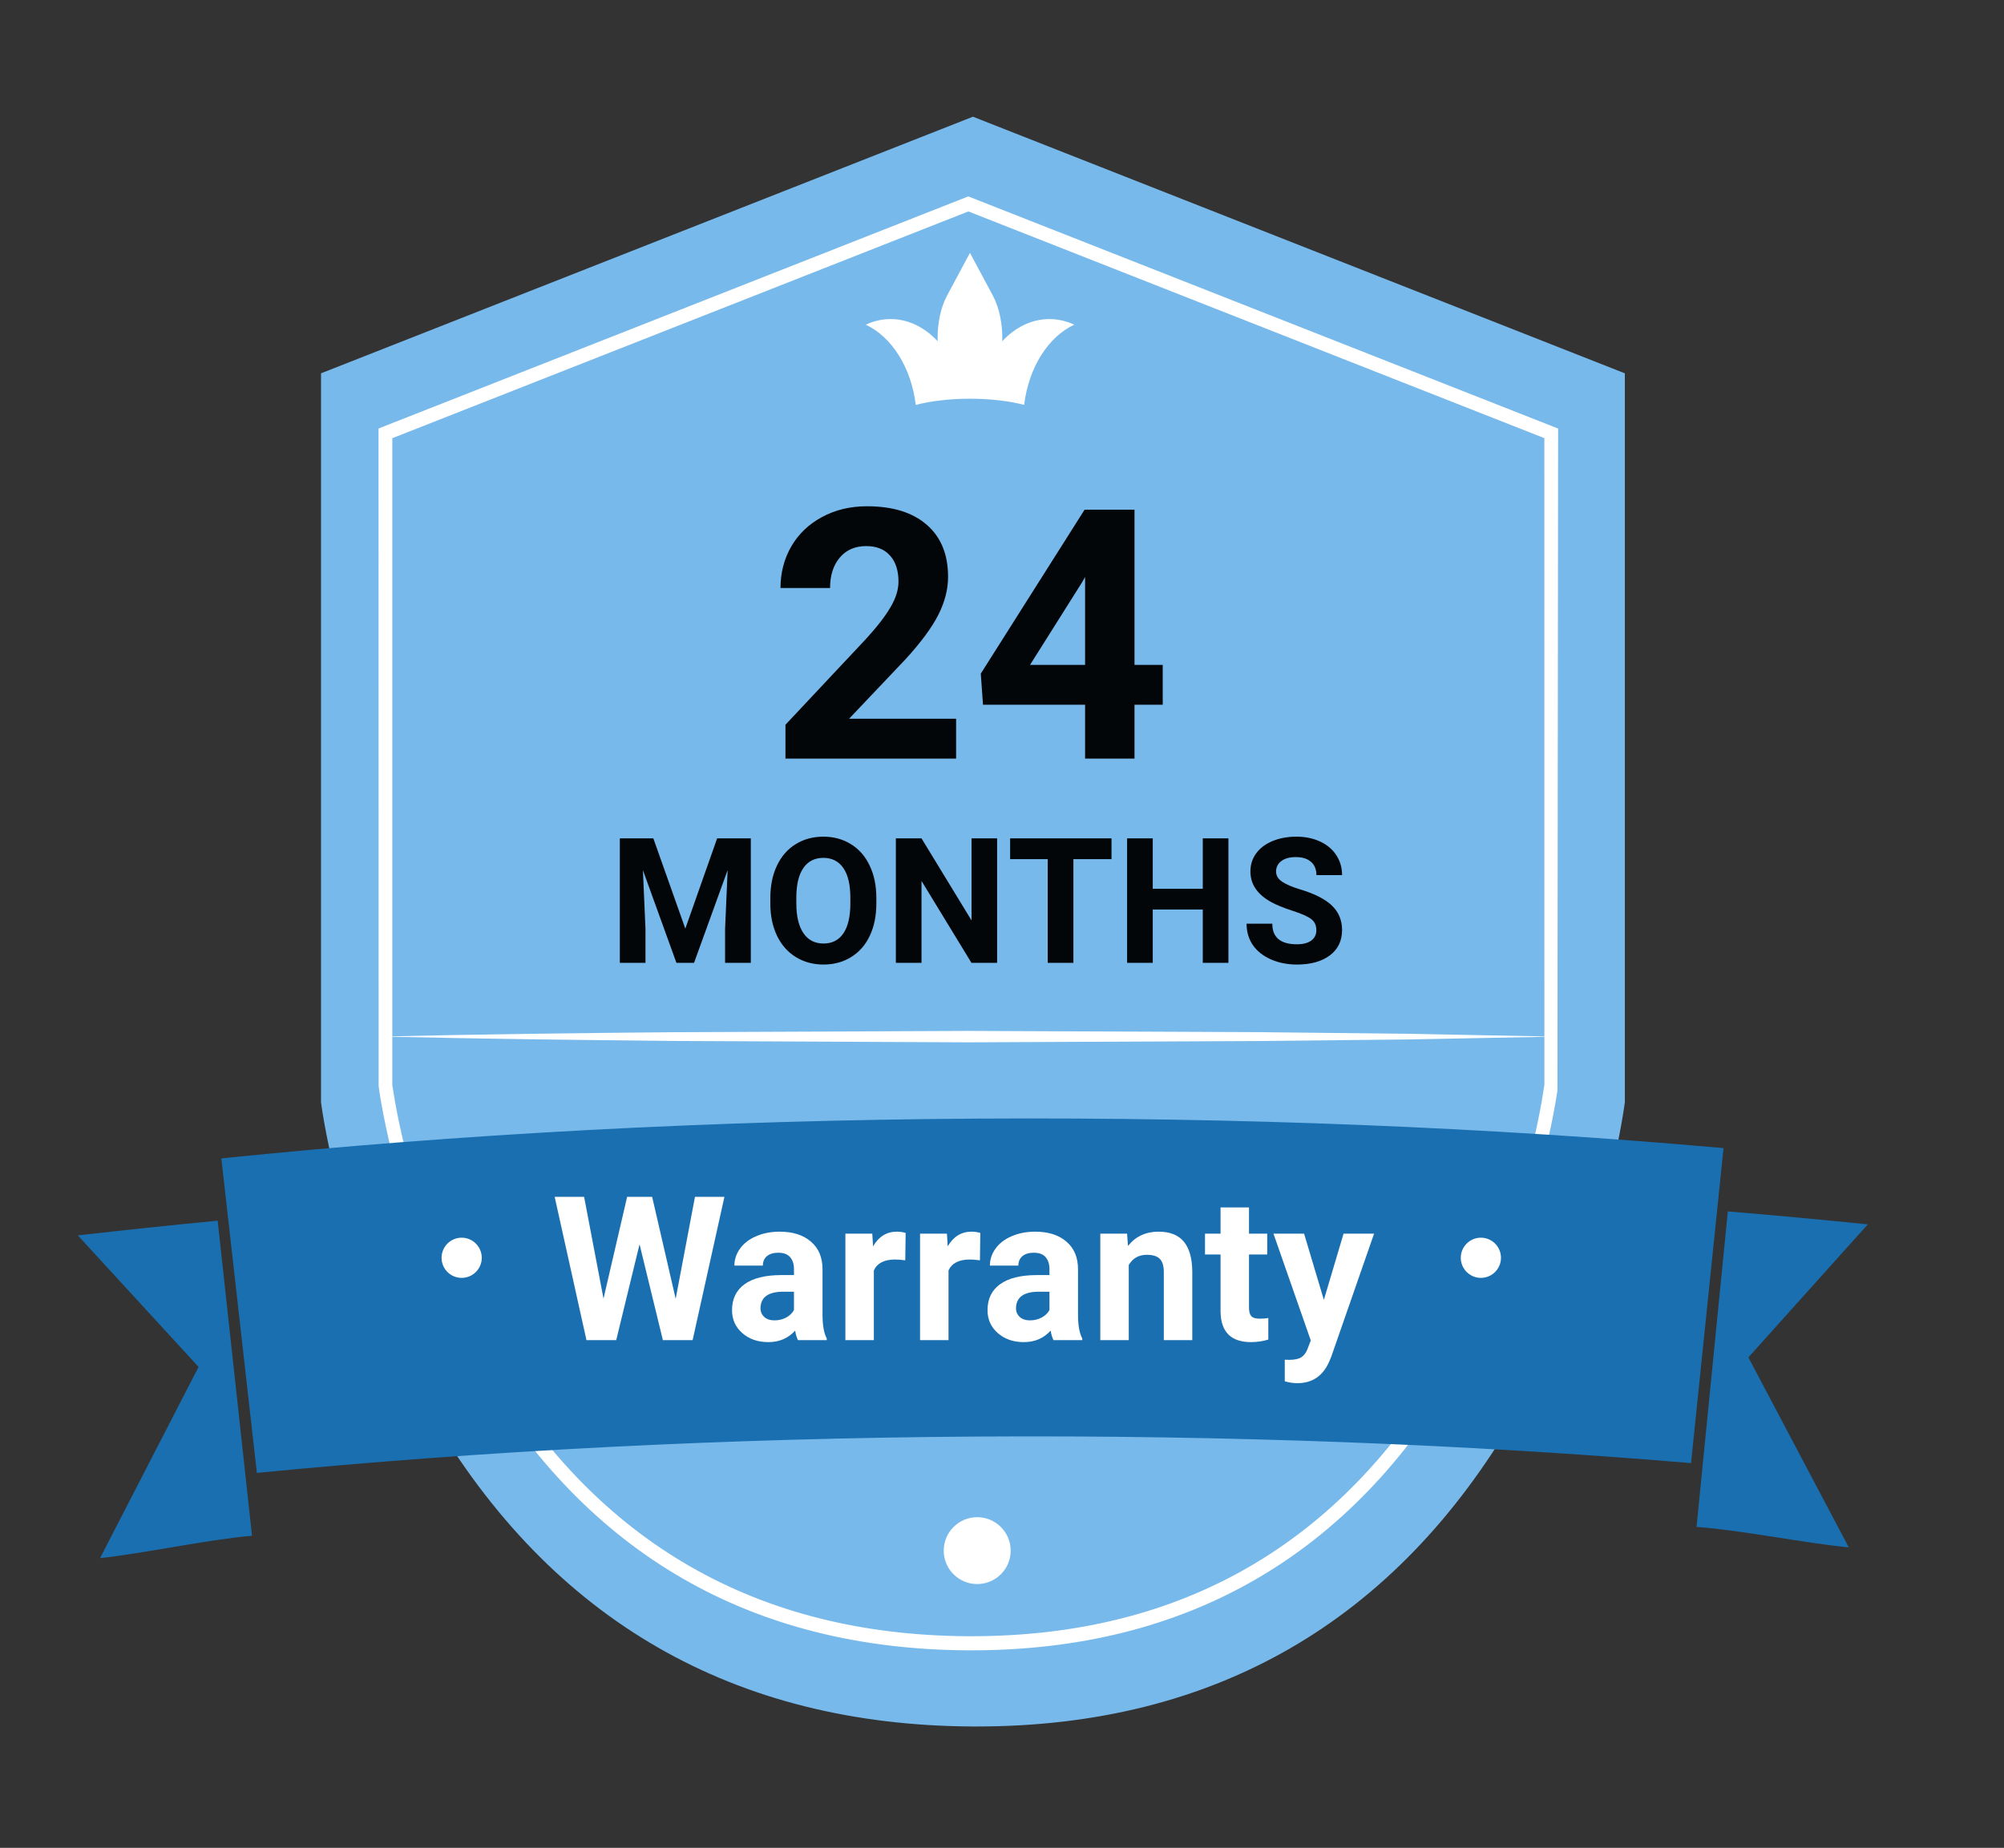 <svg width="206" height="190" viewBox="0 0 206 190" fill="none" xmlns="http://www.w3.org/2000/svg">
<rect x="0" y="0" width="206" height="190" fill="#333333" stroke="none"/>
<path d="M100 177.52C75.418 177.405 56.669 166.59 44.269 145.376C35.922 131.099 33.474 116.611 33.071 113.849L33 113.348V38.385L100.012 12L167.025 38.385V113.342L166.953 113.837C166.55 116.604 164.126 131.147 155.815 145.473C143.48 166.735 124.837 177.52 100.398 177.52H100Z" fill="#78B9EB"/>
<path d="M99.888 169.689H99.526C77.286 169.586 60.315 159.798 49.094 140.597C41.56 127.704 39.355 114.635 38.987 112.145L38.922 111.692L38.91 44.065L39.361 43.883L99.538 20.193L99.793 20.296L160.166 44.065L160.095 112.127C159.728 114.635 157.529 127.77 150.048 140.676C138.88 159.919 122.004 169.683 99.888 169.689ZM40.327 45.056V111.584L40.386 111.928C40.748 114.369 42.911 127.196 50.309 139.854C61.258 158.584 77.819 168.136 99.532 168.239H99.894C121.477 168.233 137.938 158.711 148.827 139.939C156.177 127.269 158.335 114.375 158.696 111.916L158.756 111.475L158.75 45.05L99.544 21.74L40.327 45.056Z" fill="white"/>
<path d="M94.135 41.631C95.665 41.24 97.603 40.996 99.706 40.996C101.809 40.996 103.747 41.234 105.277 41.631C105.742 37.777 107.754 34.632 110.423 33.385C109.624 33.011 108.769 32.807 107.873 32.807C106.042 32.807 104.359 33.657 103.027 35.085C103.073 33.396 102.75 31.679 102.058 30.392L99.706 26L97.354 30.392C96.702 31.605 96.379 33.192 96.379 34.785C96.379 34.887 96.379 34.983 96.385 35.085C95.053 33.657 93.37 32.807 91.545 32.807C90.649 32.807 89.793 33.011 89 33.385C91.658 34.632 93.67 37.777 94.135 41.631Z" fill="white"/>
<path d="M39.291 106.58C49.338 106.339 59.385 106.221 69.432 106.131L99.567 106L129.701 106.131L144.765 106.297L159.835 106.587L144.765 106.878L129.701 107.036L99.567 107.175L69.432 107.036C59.385 106.933 49.338 106.815 39.291 106.58Z" fill="white"/>
<path d="M100.495 115.017C73.134 115.182 46.94 116.627 22.752 119.107L26.406 151.446C49.612 149.18 74.603 147.867 100.655 147.708C126.294 147.549 150.92 148.516 173.83 150.437L177.17 118.05C153.271 115.929 127.442 114.851 100.495 115.017Z" fill="#1A6FB0"/>
<path d="M8 127.026C12.715 126.487 17.511 125.983 22.375 125.513L25.905 157.907C21.048 158.349 14.999 159.69 10.284 160.208L20.412 140.549L8 127.026Z" fill="#1A6FB0"/>
<path d="M191.999 125.893C187.277 125.409 182.476 124.967 177.612 124.559L174.396 156.995C179.26 157.375 185.321 158.639 190.043 159.102L179.723 139.568L191.999 125.893Z" fill="#1A6FB0"/>
<path d="M154.292 129.327C154.292 130.467 153.366 131.393 152.226 131.393C151.086 131.393 150.16 130.467 150.16 129.327C150.16 128.187 151.086 127.261 152.226 127.261C153.366 127.261 154.292 128.187 154.292 129.327Z" fill="white"/>
<path d="M49.523 129.327C49.523 130.467 48.597 131.393 47.457 131.393C46.31 131.393 45.391 130.467 45.391 129.327C45.391 128.187 46.317 127.261 47.457 127.261C48.59 127.261 49.523 128.187 49.523 129.327Z" fill="white"/>
<path d="M103.892 159.441C103.892 161.335 102.351 162.875 100.451 162.875C98.551 162.875 97.01 161.335 97.01 159.441C97.01 157.541 98.551 156 100.451 156C102.351 156 103.892 157.548 103.892 159.441Z" fill="white"/>
<path d="M67.16 86.203L70.447 95.484L73.717 86.203H77.18V99H74.534V95.502L74.798 89.464L71.344 99H69.533L66.088 89.473L66.352 95.502V99H63.715V86.203H67.16ZM90.084 92.892C90.084 94.151 89.862 95.256 89.416 96.205C88.971 97.154 88.332 97.887 87.5 98.402C86.674 98.918 85.725 99.176 84.653 99.176C83.592 99.176 82.646 98.921 81.814 98.411C80.982 97.901 80.337 97.175 79.88 96.231C79.423 95.282 79.192 94.192 79.186 92.962V92.329C79.186 91.069 79.411 89.962 79.863 89.007C80.32 88.046 80.961 87.311 81.787 86.801C82.62 86.285 83.569 86.027 84.635 86.027C85.701 86.027 86.648 86.285 87.474 86.801C88.306 87.311 88.948 88.046 89.399 89.007C89.856 89.962 90.084 91.066 90.084 92.32V92.892ZM87.412 92.311C87.412 90.97 87.172 89.95 86.692 89.253C86.211 88.556 85.526 88.207 84.635 88.207C83.75 88.207 83.068 88.553 82.587 89.244C82.107 89.93 81.864 90.938 81.858 92.268V92.892C81.858 94.198 82.098 95.212 82.578 95.933C83.059 96.653 83.75 97.014 84.653 97.014C85.537 97.014 86.217 96.668 86.692 95.977C87.166 95.279 87.407 94.266 87.412 92.936V92.311ZM102.497 99H99.86L94.727 90.58V99H92.09V86.203H94.727L99.869 94.641V86.203H102.497V99ZM114.258 88.339H110.339V99H107.702V88.339H103.835V86.203H114.258V88.339ZM126.275 99H123.638V93.516H118.497V99H115.86V86.203H118.497V91.389H123.638V86.203H126.275V99ZM135.312 95.643C135.312 95.144 135.137 94.764 134.785 94.5C134.434 94.231 133.801 93.949 132.887 93.656C131.973 93.357 131.249 93.064 130.716 92.777C129.263 91.992 128.536 90.935 128.536 89.605C128.536 88.913 128.729 88.298 129.116 87.759C129.509 87.214 130.068 86.789 130.795 86.484C131.527 86.18 132.348 86.027 133.256 86.027C134.17 86.027 134.984 86.194 135.699 86.528C136.414 86.856 136.968 87.322 137.36 87.926C137.759 88.529 137.958 89.215 137.958 89.982H135.321C135.321 89.397 135.137 88.942 134.768 88.62C134.398 88.292 133.88 88.128 133.212 88.128C132.567 88.128 132.066 88.266 131.709 88.541C131.352 88.811 131.173 89.168 131.173 89.613C131.173 90.029 131.381 90.378 131.797 90.659C132.219 90.94 132.837 91.204 133.651 91.45C135.151 91.901 136.244 92.461 136.93 93.129C137.615 93.797 137.958 94.629 137.958 95.625C137.958 96.732 137.539 97.603 136.701 98.235C135.863 98.862 134.735 99.176 133.317 99.176C132.333 99.176 131.436 98.997 130.628 98.64C129.819 98.276 129.201 97.781 128.773 97.154C128.352 96.527 128.141 95.801 128.141 94.975H130.786C130.786 96.387 131.63 97.093 133.317 97.093C133.944 97.093 134.434 96.967 134.785 96.715C135.137 96.457 135.312 96.1 135.312 95.643Z" fill="#030609"/>
<path d="M69.456 133.545L71.44 123.059H74.467L71.197 137.796H68.141L65.742 127.938L63.343 137.796H60.286L57.016 123.059H60.043L62.037 133.525L64.466 123.059H67.037L69.456 133.545ZM82.03 137.796C81.895 137.533 81.797 137.206 81.737 136.815C81.028 137.604 80.107 137.999 78.974 137.999C77.9 137.999 77.01 137.688 76.301 137.068C75.6 136.447 75.249 135.664 75.249 134.719C75.249 133.559 75.677 132.668 76.534 132.047C77.398 131.426 78.643 131.112 80.269 131.106H81.615V130.478C81.615 129.972 81.484 129.567 81.221 129.264C80.964 128.96 80.556 128.808 79.996 128.808C79.503 128.808 79.115 128.926 78.832 129.162C78.555 129.398 78.417 129.722 78.417 130.134H75.492C75.492 129.5 75.687 128.913 76.079 128.373C76.47 127.833 77.023 127.411 77.739 127.108C78.454 126.797 79.257 126.642 80.148 126.642C81.497 126.642 82.567 126.983 83.356 127.664C84.153 128.339 84.551 129.291 84.551 130.519V135.266C84.558 136.305 84.703 137.091 84.986 137.624V137.796H82.03ZM79.611 135.762C80.043 135.762 80.441 135.667 80.806 135.478C81.17 135.283 81.44 135.023 81.615 134.699V132.816H80.522C79.058 132.816 78.278 133.322 78.184 134.335L78.174 134.507C78.174 134.871 78.302 135.171 78.558 135.408C78.815 135.644 79.166 135.762 79.611 135.762ZM93.056 129.587C92.657 129.533 92.307 129.506 92.003 129.506C90.896 129.506 90.171 129.881 89.827 130.63V137.796H86.901V126.844H89.665L89.746 128.15C90.333 127.145 91.146 126.642 92.185 126.642C92.509 126.642 92.813 126.686 93.096 126.774L93.056 129.587ZM100.731 129.587C100.332 129.533 99.981 129.506 99.678 129.506C98.571 129.506 97.846 129.881 97.502 130.63V137.796H94.576V126.844H97.34L97.421 128.15C98.008 127.145 98.821 126.642 99.86 126.642C100.184 126.642 100.488 126.686 100.771 126.774L100.731 129.587ZM108.294 137.796C108.159 137.533 108.061 137.206 108.001 136.815C107.292 137.604 106.371 137.999 105.237 137.999C104.164 137.999 103.274 137.688 102.565 137.068C101.863 136.447 101.512 135.664 101.512 134.719C101.512 133.559 101.941 132.668 102.798 132.047C103.662 131.426 104.907 131.112 106.533 131.106H107.879V130.478C107.879 129.972 107.748 129.567 107.484 129.264C107.228 128.96 106.82 128.808 106.26 128.808C105.767 128.808 105.379 128.926 105.096 129.162C104.819 129.398 104.681 129.722 104.681 130.134H101.755C101.755 129.5 101.951 128.913 102.342 128.373C102.734 127.833 103.287 127.411 104.002 127.108C104.718 126.797 105.521 126.642 106.411 126.642C107.761 126.642 108.831 126.983 109.62 127.664C110.416 128.339 110.815 129.291 110.815 130.519V135.266C110.821 136.305 110.966 137.091 111.25 137.624V137.796H108.294ZM105.875 135.762C106.307 135.762 106.705 135.667 107.069 135.478C107.434 135.283 107.704 135.023 107.879 134.699V132.816H106.786C105.322 132.816 104.542 133.322 104.448 134.335L104.438 134.507C104.438 134.871 104.566 135.171 104.822 135.408C105.079 135.644 105.43 135.762 105.875 135.762ZM115.858 126.844L115.949 128.11C116.732 127.131 117.781 126.642 119.097 126.642C120.257 126.642 121.121 126.983 121.688 127.664C122.255 128.346 122.545 129.365 122.559 130.721V137.796H119.633V130.792C119.633 130.171 119.498 129.722 119.228 129.446C118.958 129.162 118.51 129.021 117.882 129.021C117.059 129.021 116.441 129.371 116.03 130.073V137.796H113.105V126.844H115.858ZM128.391 124.152V126.844H130.264V128.99H128.391V134.456C128.391 134.861 128.469 135.151 128.624 135.327C128.779 135.502 129.076 135.59 129.515 135.59C129.839 135.59 130.125 135.566 130.375 135.519V137.736C129.802 137.911 129.211 137.999 128.604 137.999C126.552 137.999 125.506 136.963 125.466 134.891V128.99H123.867V126.844H125.466V124.152H128.391ZM136.086 133.656L138.111 126.844H141.249L136.846 139.497L136.603 140.074C135.948 141.504 134.868 142.22 133.364 142.22C132.938 142.22 132.507 142.156 132.068 142.027V139.811L132.513 139.821C133.067 139.821 133.478 139.736 133.748 139.568C134.025 139.399 134.241 139.119 134.396 138.728L134.74 137.827L130.904 126.844H134.052L136.086 133.656Z" fill="white"/>
<path d="M98.283 78H80.74V74.519L89.019 65.695C90.156 64.453 90.994 63.369 91.533 62.443C92.084 61.518 92.359 60.639 92.359 59.807C92.359 58.67 92.072 57.779 91.498 57.135C90.924 56.478 90.103 56.15 89.037 56.15C87.889 56.15 86.981 56.549 86.312 57.346C85.656 58.131 85.328 59.168 85.328 60.457H80.231C80.231 58.898 80.6 57.475 81.338 56.185C82.088 54.897 83.143 53.889 84.502 53.162C85.861 52.424 87.402 52.055 89.125 52.055C91.762 52.055 93.807 52.688 95.26 53.953C96.725 55.219 97.457 57.006 97.457 59.315C97.457 60.58 97.129 61.869 96.473 63.182C95.816 64.494 94.691 66.023 93.098 67.769L87.279 73.904H98.283V78ZM116.621 68.367H119.522V72.463H116.621V78H111.541V72.463H101.047L100.819 69.264L111.489 52.406H116.621V68.367ZM105.881 68.367H111.541V59.332L111.207 59.912L105.881 68.367Z" fill="#030609"/>
</svg>
